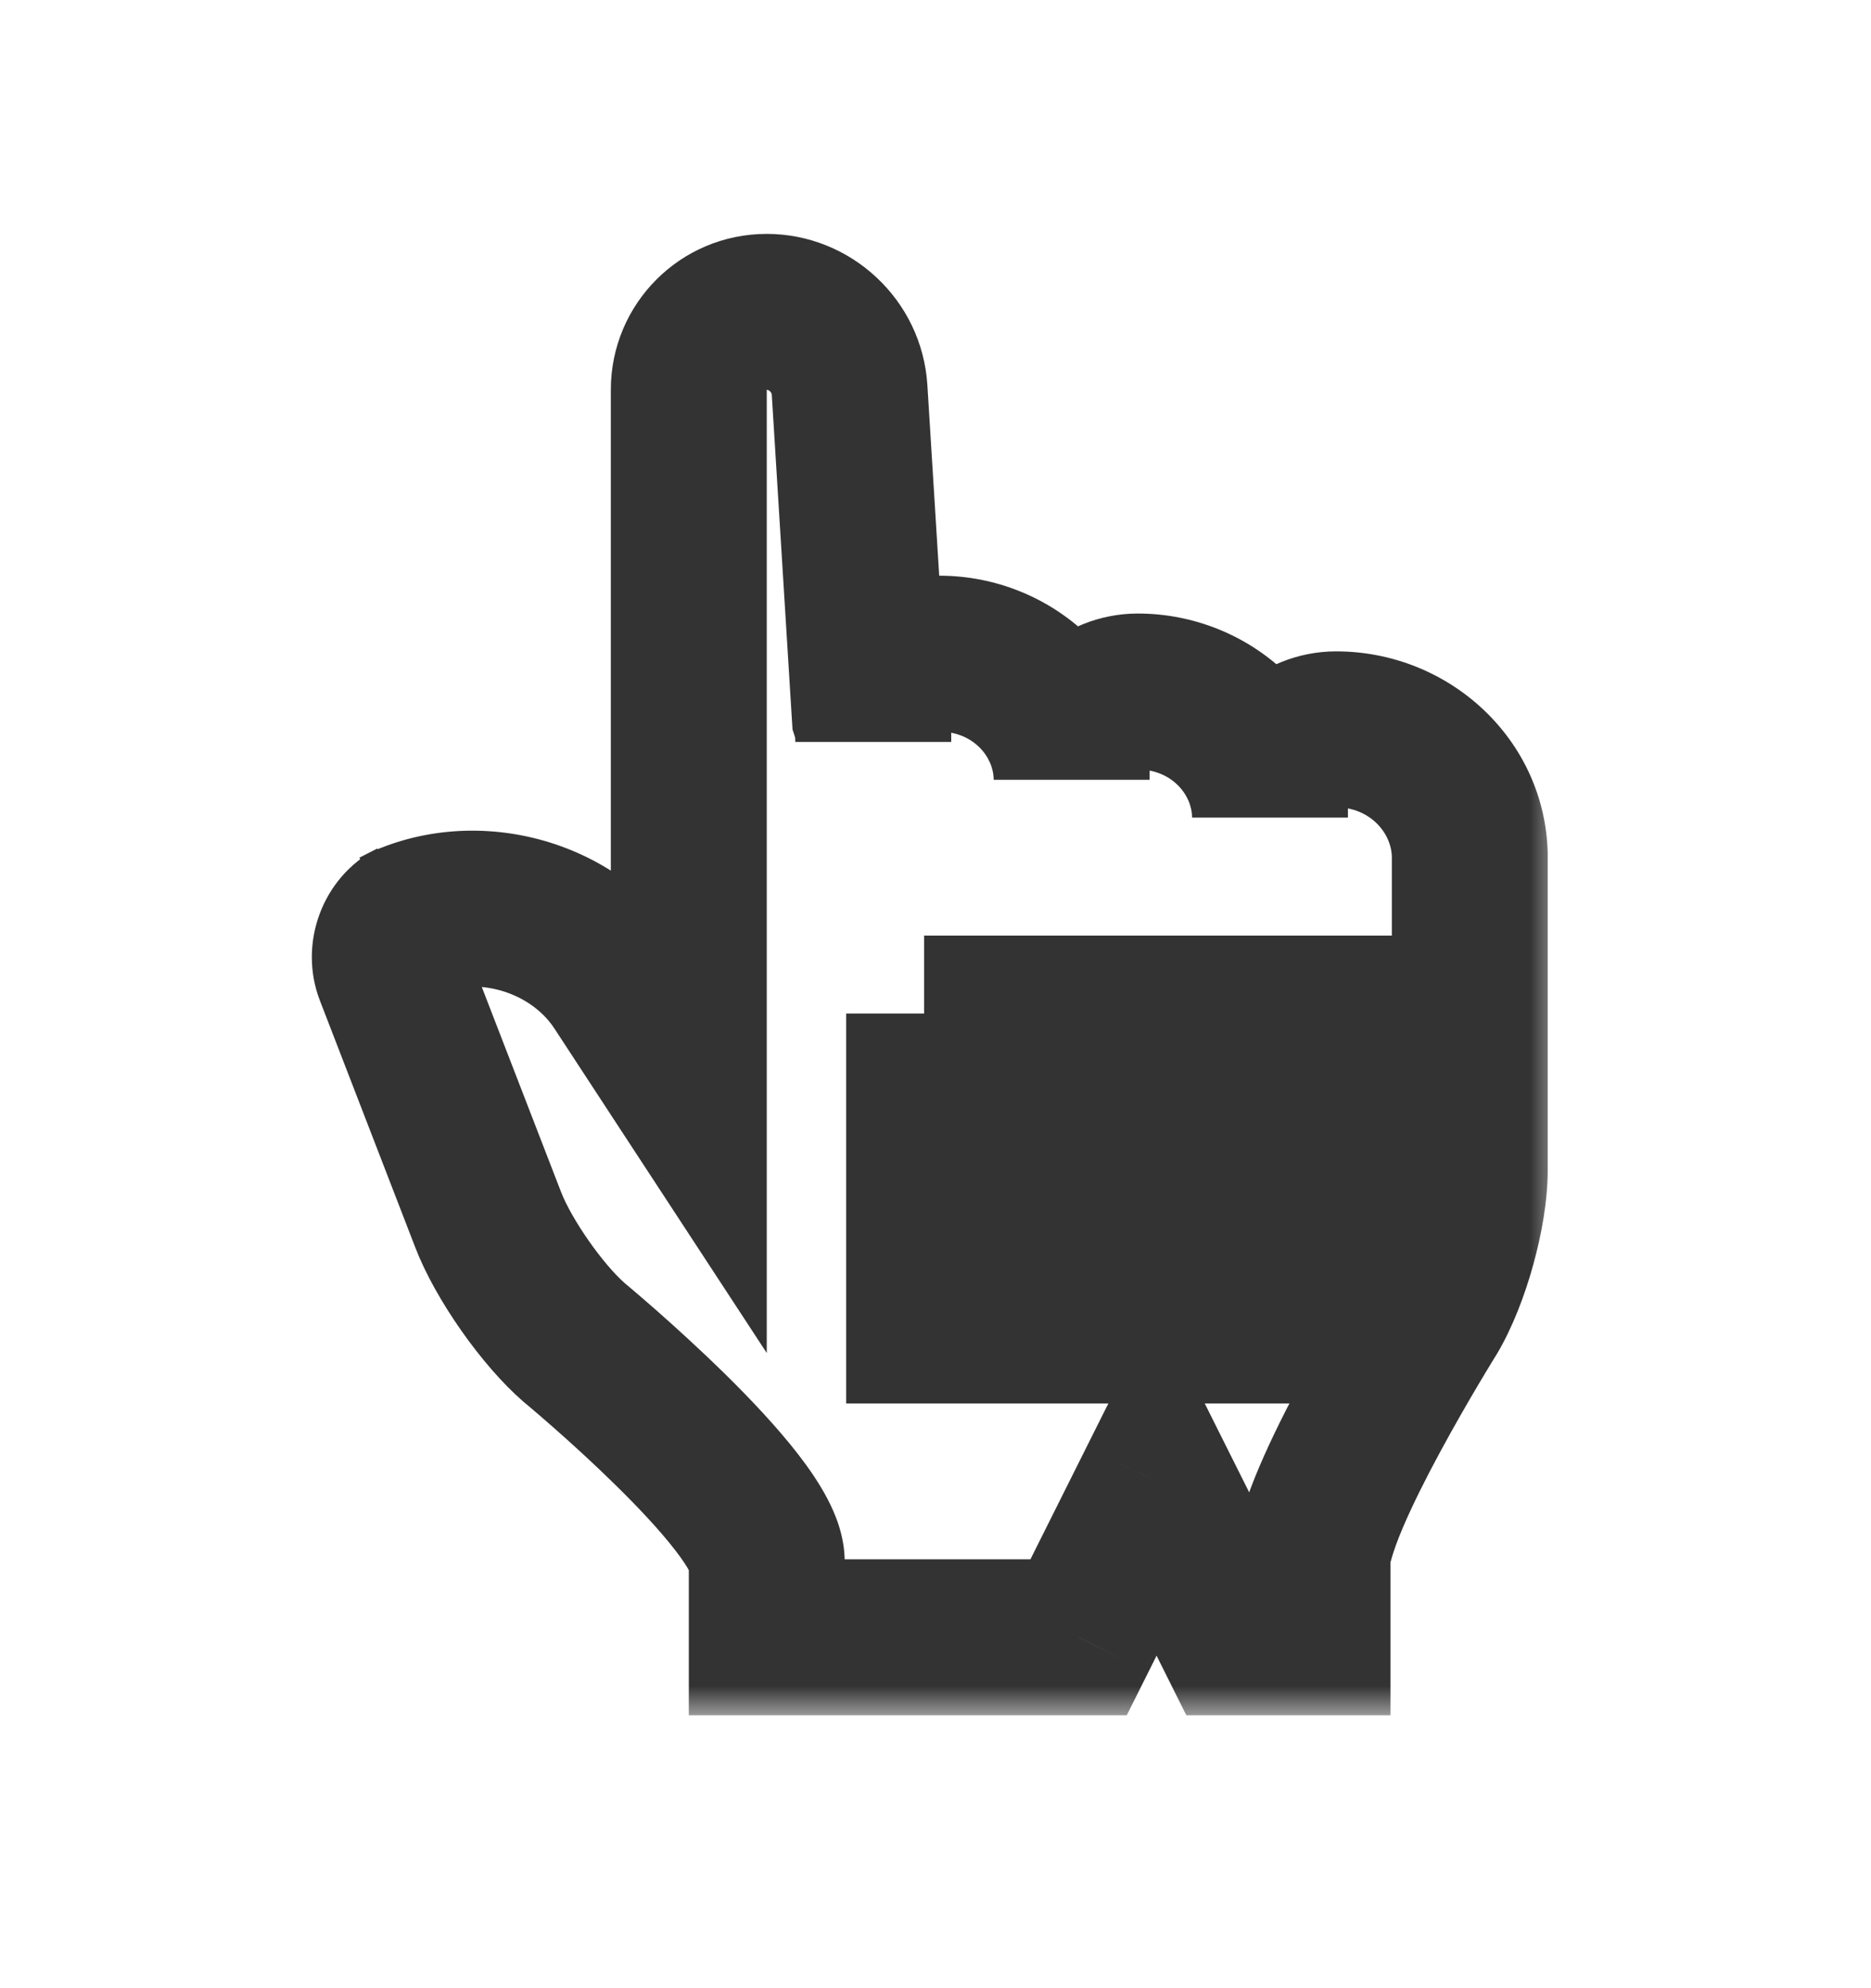 <svg width="32" height="34" viewBox="0 0 32 34" fill="none" xmlns="http://www.w3.org/2000/svg">
<g filter="url(#filter0_d)">
<mask id="path-1-outside-1" maskUnits="userSpaceOnUse" x="4.667" y="2" width="22" height="26" fill="black">
<rect fill="white" x="4.667" y="2" width="22" height="26"/>
<path fill-rule="evenodd" clip-rule="evenodd" d="M11.781 17.333L10.598 15.527C9.791 14.294 8.072 13.844 6.757 14.52L7.063 14.362C6.737 14.53 6.58 14.948 6.715 15.296L8.351 19.53C8.611 20.201 9.273 21.15 9.822 21.627C9.822 21.627 13.114 24.352 13.114 25.373V26.667H18.447L19.781 24L21.114 26.667H22.447V25.373C22.447 24.352 24.459 21.134 24.459 21.134C24.829 20.509 25.138 19.407 25.138 18.675V13.296C25.114 12.105 24.102 11.139 22.852 11.139C22.227 11.139 21.721 11.622 21.721 12.218V12.649C21.721 11.458 20.709 10.492 19.459 10.492C18.834 10.492 18.328 10.975 18.328 11.571V12.002C18.328 10.811 17.316 9.845 16.067 9.845C15.441 9.845 14.935 10.328 14.935 10.924V11.355C14.935 11.163 14.915 11.011 14.875 10.891L14.53 5.335C14.484 4.584 13.85 4 13.114 4C12.373 4 11.781 4.597 11.781 5.333V10.667V17.333ZM21.138 16H22.471V21.333H21.138V16ZM18.471 16H19.805V21.333H18.471V16ZM15.805 16H17.138V21.333H15.805V16Z"/>
</mask>
<path fill-rule="evenodd" clip-rule="evenodd" d="M11.781 17.333L10.598 15.527C9.791 14.294 8.072 13.844 6.757 14.52L7.063 14.362C6.737 14.53 6.58 14.948 6.715 15.296L8.351 19.53C8.611 20.201 9.273 21.15 9.822 21.627C9.822 21.627 13.114 24.352 13.114 25.373V26.667H18.447L19.781 24L21.114 26.667H22.447V25.373C22.447 24.352 24.459 21.134 24.459 21.134C24.829 20.509 25.138 19.407 25.138 18.675V13.296C25.114 12.105 24.102 11.139 22.852 11.139C22.227 11.139 21.721 11.622 21.721 12.218V12.649C21.721 11.458 20.709 10.492 19.459 10.492C18.834 10.492 18.328 10.975 18.328 11.571V12.002C18.328 10.811 17.316 9.845 16.067 9.845C15.441 9.845 14.935 10.328 14.935 10.924V11.355C14.935 11.163 14.915 11.011 14.875 10.891L14.53 5.335C14.484 4.584 13.85 4 13.114 4C12.373 4 11.781 4.597 11.781 5.333V10.667V17.333ZM21.138 16H22.471V21.333H21.138V16ZM18.471 16H19.805V21.333H18.471V16ZM15.805 16H17.138V21.333H15.805V16Z" fill="white"/>
<path d="M11.781 17.333L10.665 18.064L13.114 21.805V17.333H11.781ZM10.598 15.527L11.714 14.797H11.714L10.598 15.527ZM6.715 15.296L5.471 15.777L6.715 15.296ZM8.351 19.53L9.595 19.049L8.351 19.53ZM9.822 21.627L8.948 22.634L8.96 22.644L8.972 22.654L9.822 21.627ZM13.114 26.667H11.781V28H13.114V26.667ZM18.447 26.667V28H19.271L19.64 27.263L18.447 26.667ZM19.781 24L20.973 23.404L19.781 21.019L18.588 23.404L19.781 24ZM21.114 26.667L19.922 27.263L20.29 28H21.114V26.667ZM22.447 26.667V28H23.781V26.667H22.447ZM24.459 21.134L25.59 21.841L25.598 21.827L25.606 21.814L24.459 21.134ZM25.138 13.296H26.471V13.282L26.471 13.269L25.138 13.296ZM14.875 10.891L13.544 10.973L13.555 11.144L13.608 11.306L14.875 10.891ZM14.53 5.335L13.2 5.418V5.418L14.53 5.335ZM11.781 5.333H10.447H11.781ZM22.471 16H23.805V14.667L22.471 14.667V16ZM22.471 21.333V22.667H23.805V21.333H22.471ZM21.138 21.333H19.805V22.667H21.138V21.333ZM19.805 16H21.138V14.667L19.805 14.667V16ZM19.805 21.333V22.667H21.138V21.333H19.805ZM18.471 21.333H17.138V22.667H18.471V21.333ZM17.138 16H18.471V14.667L17.138 14.667V16ZM17.138 21.333V22.667H18.471V21.333H17.138ZM15.805 21.333H14.472V22.667H15.805V21.333ZM12.896 16.603L11.714 14.797L9.483 16.257L10.665 18.064L12.896 16.603ZM11.714 14.797C10.531 12.989 8.065 12.348 6.147 13.334L7.366 15.706C8.079 15.339 9.052 15.599 9.483 16.257L11.714 14.797ZM7.366 15.706L7.673 15.548L6.454 13.177L6.147 13.334L7.366 15.706ZM6.454 13.177C5.508 13.663 5.096 14.807 5.471 15.777L7.958 14.816C8.019 14.973 8.006 15.12 7.965 15.228C7.925 15.337 7.835 15.465 7.673 15.548L6.454 13.177ZM5.471 15.777L7.107 20.011L9.595 19.049L7.958 14.816L5.471 15.777ZM7.107 20.011C7.444 20.882 8.233 22.013 8.948 22.634L10.696 20.62C10.313 20.288 9.777 19.52 9.595 19.049L7.107 20.011ZM9.822 21.627C8.972 22.654 8.972 22.654 8.972 22.654C8.972 22.654 8.972 22.654 8.972 22.654C8.972 22.654 8.972 22.654 8.972 22.654C8.972 22.654 8.972 22.654 8.973 22.655C8.974 22.656 8.976 22.657 8.978 22.66C8.984 22.664 8.992 22.671 9.003 22.68C9.025 22.698 9.058 22.726 9.1 22.762C9.185 22.834 9.308 22.94 9.456 23.07C9.753 23.331 10.145 23.686 10.533 24.068C10.928 24.456 11.29 24.843 11.545 25.173C11.673 25.338 11.751 25.46 11.791 25.537C11.845 25.64 11.781 25.565 11.781 25.373H14.447C14.447 24.926 14.28 24.543 14.154 24.302C14.014 24.034 13.835 23.775 13.654 23.541C13.292 23.073 12.832 22.588 12.403 22.166C11.968 21.739 11.537 21.349 11.217 21.067C11.056 20.926 10.922 20.811 10.827 20.73C10.78 20.69 10.742 20.658 10.716 20.636C10.702 20.625 10.692 20.616 10.685 20.61C10.681 20.607 10.678 20.605 10.676 20.603C10.675 20.602 10.674 20.602 10.674 20.601C10.673 20.601 10.673 20.601 10.673 20.6C10.673 20.6 10.672 20.6 10.672 20.6C10.672 20.6 10.672 20.6 9.822 21.627ZM11.781 25.373V26.667H14.447V25.373H11.781ZM13.114 28H18.447V25.333H13.114V28ZM19.64 27.263L20.973 24.596L18.588 23.404L17.255 26.07L19.64 27.263ZM18.588 24.596L19.922 27.263L22.307 26.07L20.973 23.404L18.588 24.596ZM21.114 28H22.447V25.333H21.114V28ZM23.781 26.667V25.373H21.114V26.667H23.781ZM23.781 25.373C23.781 25.421 23.795 25.259 23.989 24.8C24.155 24.41 24.384 23.953 24.627 23.504C24.867 23.059 25.109 22.641 25.291 22.334C25.382 22.18 25.458 22.056 25.51 21.97C25.537 21.927 25.557 21.894 25.57 21.872C25.577 21.861 25.582 21.853 25.585 21.848C25.587 21.845 25.588 21.843 25.589 21.842C25.589 21.842 25.59 21.841 25.59 21.841C25.59 21.841 25.59 21.841 25.59 21.841C25.59 21.841 25.59 21.841 25.59 21.841C25.59 21.841 25.59 21.841 24.459 21.134C23.329 20.427 23.329 20.427 23.328 20.428C23.328 20.428 23.328 20.428 23.328 20.428C23.328 20.428 23.328 20.428 23.328 20.429C23.328 20.429 23.327 20.43 23.326 20.431C23.325 20.433 23.323 20.436 23.321 20.439C23.317 20.446 23.311 20.456 23.303 20.469C23.287 20.495 23.264 20.532 23.235 20.579C23.177 20.673 23.096 20.808 22.998 20.972C22.804 21.3 22.543 21.751 22.28 22.238C22.019 22.72 21.746 23.26 21.534 23.76C21.351 24.192 21.114 24.815 21.114 25.373H23.781ZM25.606 21.814C25.87 21.368 26.079 20.817 26.222 20.301C26.365 19.785 26.471 19.201 26.471 18.675H23.805C23.805 18.881 23.757 19.214 23.653 19.588C23.549 19.962 23.419 20.275 23.312 20.455L25.606 21.814ZM26.471 18.675V13.296H23.805V18.675H26.471ZM26.471 13.269C26.431 11.309 24.784 9.806 22.852 9.806V12.473C23.419 12.473 23.797 12.9 23.805 13.323L26.471 13.269ZM22.852 9.806C21.552 9.806 20.388 10.826 20.388 12.218H23.054C23.054 12.309 23.014 12.381 22.972 12.42C22.932 12.458 22.887 12.473 22.852 12.473V9.806ZM20.388 12.218V12.649H23.054V12.218H20.388ZM23.054 12.649C23.054 10.662 21.384 9.159 19.459 9.159V11.826C20.033 11.826 20.388 12.253 20.388 12.649H23.054ZM19.459 9.159C18.159 9.159 16.995 10.179 16.995 11.571H19.662C19.662 11.662 19.621 11.734 19.579 11.773C19.54 11.811 19.494 11.826 19.459 11.826V9.159ZM16.995 11.571V12.002H19.662V11.571H16.995ZM19.662 12.002C19.662 10.015 17.991 8.512 16.067 8.512V11.179C16.64 11.179 16.995 11.606 16.995 12.002H19.662ZM16.067 8.512C14.766 8.512 13.602 9.532 13.602 10.924H16.269C16.269 11.015 16.228 11.087 16.187 11.126C16.147 11.164 16.101 11.179 16.067 11.179V8.512ZM13.602 10.924V11.355H16.269V10.924H13.602ZM16.269 11.355C16.269 11.078 16.24 10.774 16.142 10.475L13.608 11.306C13.598 11.274 13.597 11.259 13.598 11.269C13.599 11.278 13.602 11.306 13.602 11.355H16.269ZM16.206 10.808L15.861 5.252L13.2 5.418L13.544 10.973L16.206 10.808ZM15.861 5.252C15.77 3.793 14.55 2.667 13.114 2.667V5.333C13.126 5.333 13.147 5.338 13.17 5.359C13.191 5.379 13.198 5.4 13.2 5.418L15.861 5.252ZM13.114 2.667C11.633 2.667 10.447 3.864 10.447 5.333H13.114V5.333V2.667ZM10.447 5.333V10.667H13.114V5.333H10.447ZM10.447 10.667V17.333H13.114V10.667H10.447ZM21.138 17.333L22.471 17.333L22.471 14.667H21.138V17.333ZM21.138 16V21.333H23.805V16H21.138ZM22.471 20H21.138V22.667H22.471V20ZM22.471 21.333V16H19.805V21.333H22.471ZM18.471 17.333L19.805 17.333L19.805 14.667H18.471V17.333ZM18.471 16V21.333H21.138V16H18.471ZM19.805 20H18.471V22.667H19.805V20ZM19.805 21.333V16H17.138V21.333H19.805ZM15.805 17.333L17.138 17.333L17.138 14.667H15.805V17.333ZM15.805 16V21.333H18.471V16H15.805ZM17.138 20H15.805V22.667H17.138V20ZM17.138 21.333V16H14.472V21.333H17.138Z" fill="black" fill-opacity="0.8" mask="url(#path-1-outside-1)"/>
</g>
<defs>
<filter id="filter0_d" x="1.333" y="2.03848e-05" width="29.138" height="33.333" filterUnits="userSpaceOnUse" color-interpolation-filters="sRGB">
<feFlood flood-opacity="0" result="BackgroundImageFix"/>
<feColorMatrix in="SourceAlpha" type="matrix" values="0 0 0 0 0 0 0 0 0 0 0 0 0 0 0 0 0 0 127 0" result="hardAlpha"/>
<feOffset dy="1.333"/>
<feGaussianBlur stdDeviation="2"/>
<feColorMatrix type="matrix" values="0 0 0 0 0 0 0 0 0 0 0 0 0 0 0 0 0 0 0.2 0"/>
<feBlend mode="normal" in2="BackgroundImageFix" result="effect1_dropShadow"/>
<feBlend mode="normal" in="SourceGraphic" in2="effect1_dropShadow" result="shape"/>
</filter>
</defs>
</svg>

